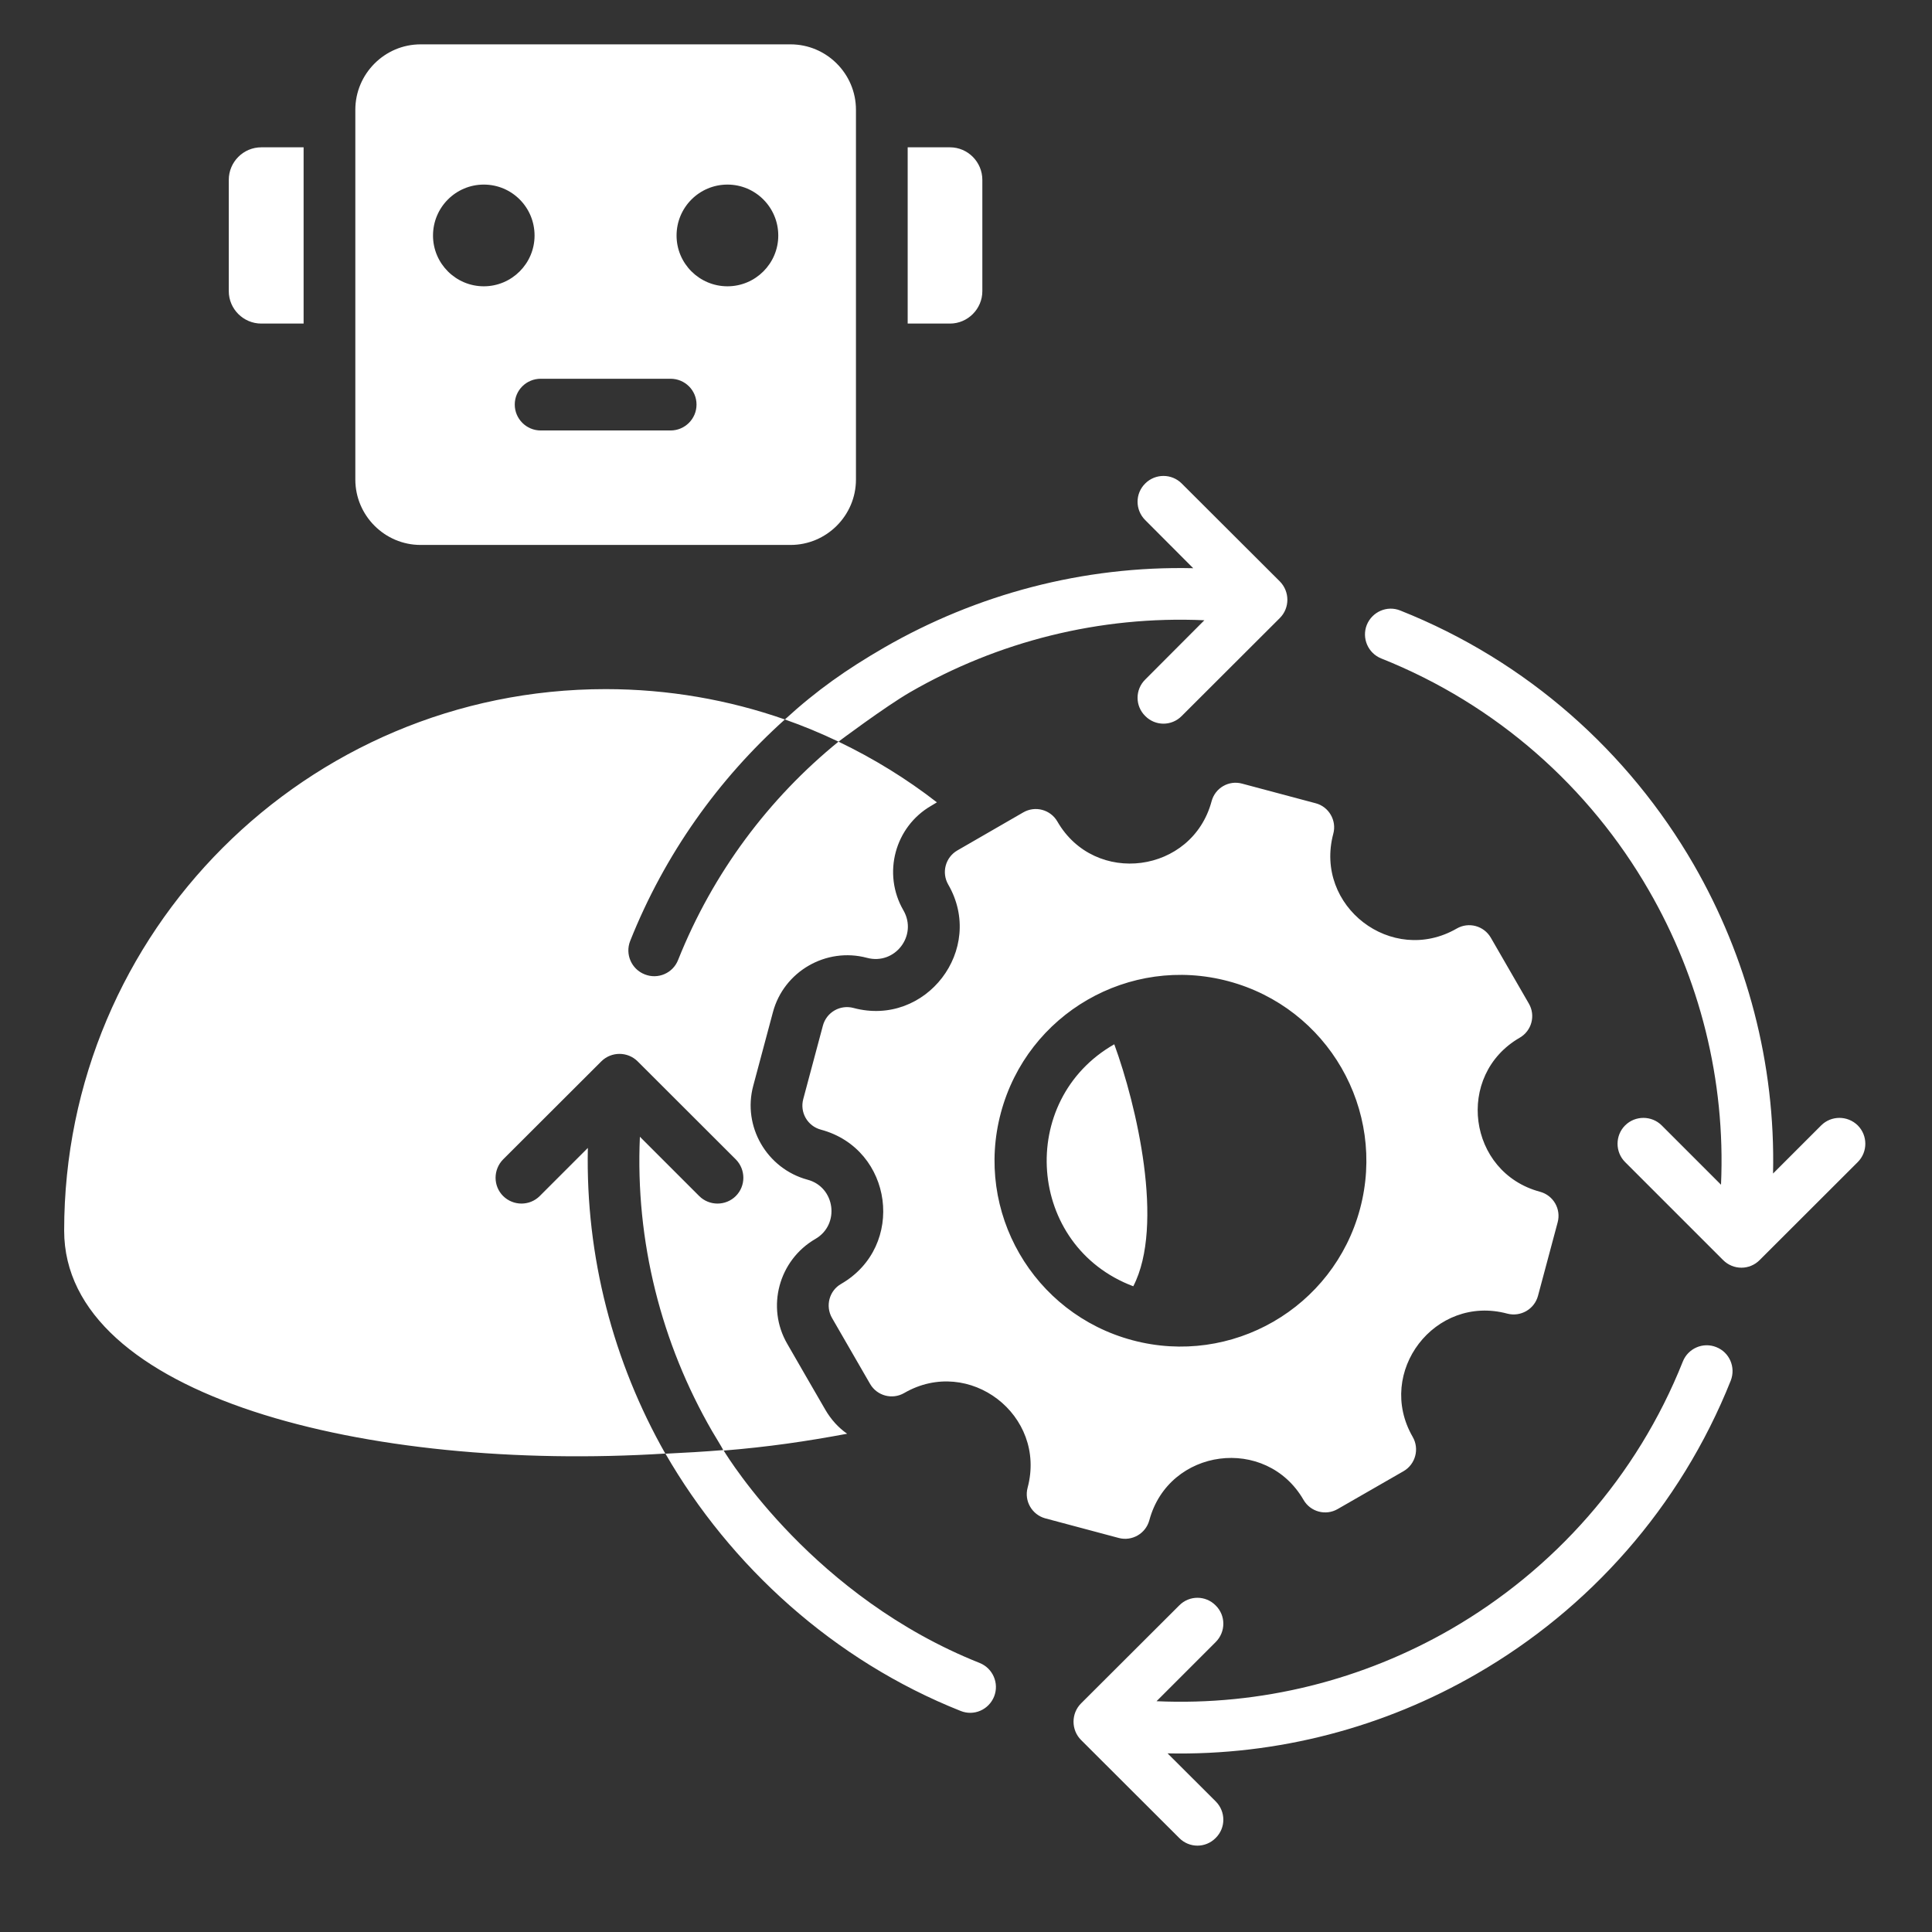 <svg xmlns="http://www.w3.org/2000/svg" xmlns:xlink="http://www.w3.org/1999/xlink" width="64" zoomAndPan="magnify" viewBox="0 0 48 48" height="64" preserveAspectRatio="xMidYMid meet" version="1.0"><rect x="0" y="0" width="48" height="48" fill="#333333" stroke="none"/><defs><clipPath id="5898262cca"><path d="M 1.594 1.102 L 46.406 1.102 L 46.406 45.918 L 1.594 45.918 Z M 1.594 1.102 " clip-rule="nonzero"/></clipPath></defs><g clip-path="url(#5898262cca)"><path fill="#ffffff" d="M 28.156 31.957 C 25.508 30.961 25.25 27.332 27.684 25.945 C 28.234 27.449 28.941 30.441 28.156 31.957 Z M 29.297 39.887 C 29.547 39.633 29.953 39.633 30.203 39.887 C 30.457 40.137 30.457 40.543 30.203 40.797 L 28.734 42.266 C 31.34 42.383 33.867 41.734 36.047 40.477 C 38.594 39.004 40.664 36.703 41.809 33.828 C 41.938 33.5 42.312 33.336 42.641 33.469 C 42.969 33.598 43.129 33.969 43 34.301 C 41.742 37.453 39.477 39.977 36.688 41.586 C 34.395 42.914 31.746 43.621 29.008 43.562 L 30.203 44.754 C 30.457 45.008 30.457 45.414 30.203 45.664 C 29.953 45.918 29.547 45.918 29.297 45.664 L 26.859 43.23 C 26.609 42.98 26.609 42.57 26.859 42.32 Z M 19.5 17.875 C 20.297 17.145 21.035 16.629 21.965 16.09 C 24.262 14.766 26.91 14.055 29.645 14.117 L 28.453 12.922 C 28.199 12.668 28.199 12.262 28.453 12.012 C 28.703 11.762 29.109 11.762 29.359 12.012 L 31.797 14.445 C 32.047 14.699 32.047 15.105 31.797 15.355 L 29.359 17.789 C 29.109 18.043 28.703 18.043 28.453 17.789 C 28.199 17.539 28.199 17.133 28.453 16.883 L 29.922 15.41 C 27.316 15.293 24.789 15.941 22.609 17.199 C 21.988 17.559 20.832 18.426 20.832 18.426 C 20.398 18.219 19.957 18.035 19.5 17.875 Z M 16.531 36.117 C 17.016 36.094 17.496 36.066 17.969 36.027 C 17.938 35.961 17.738 35.637 17.691 35.555 C 16.434 33.379 15.781 30.848 15.898 28.242 L 17.371 29.715 C 17.621 29.965 18.031 29.965 18.281 29.715 C 18.531 29.465 18.531 29.059 18.281 28.805 L 15.844 26.371 C 15.594 26.121 15.188 26.121 14.938 26.371 L 12.5 28.805 C 12.25 29.059 12.25 29.465 12.5 29.715 C 12.754 29.965 13.16 29.965 13.41 29.715 L 14.605 28.52 C 14.547 31.223 15.238 33.84 16.531 36.117 Z M 17.98 36.039 C 19.086 35.949 20.023 35.812 21.047 35.621 C 20.828 35.469 20.645 35.266 20.504 35.023 C 20.188 34.48 19.875 33.934 19.559 33.387 C 19.031 32.477 19.348 31.309 20.258 30.781 C 20.875 30.426 20.754 29.492 20.062 29.309 C 19.051 29.035 18.441 27.984 18.715 26.973 C 18.879 26.363 19.039 25.754 19.203 25.148 C 19.473 24.133 20.527 23.527 21.539 23.797 C 22.234 23.984 22.805 23.242 22.445 22.617 C 21.918 21.707 22.23 20.539 23.141 20.016 L 23.277 19.934 C 22.523 19.348 21.703 18.844 20.832 18.426 C 19.105 19.832 17.715 21.676 16.848 23.848 C 16.719 24.18 16.344 24.34 16.016 24.207 C 15.688 24.078 15.527 23.707 15.656 23.379 C 16.516 21.219 17.852 19.355 19.5 17.875 C 18.105 17.387 16.605 17.121 15.047 17.121 C 7.617 17.121 1.594 23.145 1.594 30.574 C 1.594 34.703 9.148 36.574 16.531 36.113 C 18.141 38.906 20.711 41.254 23.867 42.508 C 24.195 42.641 24.566 42.48 24.699 42.148 C 24.828 41.82 24.668 41.449 24.34 41.316 C 20.234 39.684 18.113 36.254 17.98 36.039 Z M 40.375 28.871 C 40.125 28.621 40.125 28.211 40.375 27.961 C 40.625 27.711 41.035 27.711 41.285 27.961 L 42.758 29.434 C 42.875 26.828 42.223 24.297 40.965 22.121 C 39.496 19.57 37.191 17.504 34.316 16.359 C 33.988 16.227 33.828 15.855 33.957 15.527 C 34.09 15.199 34.461 15.035 34.789 15.168 C 37.945 16.422 40.465 18.688 42.078 21.477 C 43.402 23.773 44.113 26.422 44.051 29.156 L 45.246 27.961 C 45.496 27.711 45.902 27.711 46.156 27.961 C 46.406 28.211 46.406 28.621 46.156 28.871 L 43.719 31.305 C 43.469 31.559 43.062 31.559 42.809 31.305 Z M 37.449 32.637 C 37.781 32.723 38.121 32.527 38.211 32.195 L 38.699 30.371 C 38.789 30.039 38.594 29.699 38.262 29.609 C 36.465 29.129 36.145 26.711 37.758 25.781 C 38.055 25.609 38.156 25.23 37.984 24.934 L 37.039 23.297 C 36.867 23 36.488 22.898 36.191 23.07 C 34.578 24 32.645 22.516 33.125 20.715 C 33.215 20.387 33.016 20.043 32.688 19.957 L 30.859 19.469 C 30.531 19.379 30.191 19.574 30.102 19.906 C 29.621 21.703 27.199 22.023 26.27 20.41 C 26.098 20.113 25.719 20.012 25.422 20.184 L 23.785 21.129 C 23.488 21.301 23.387 21.68 23.559 21.977 C 24.488 23.586 23.004 25.523 21.207 25.043 C 20.875 24.953 20.535 25.148 20.445 25.48 L 19.957 27.305 C 19.867 27.637 20.062 27.977 20.395 28.066 C 22.191 28.547 22.512 30.965 20.898 31.898 C 20.602 32.066 20.5 32.449 20.672 32.746 L 21.617 34.383 C 21.789 34.68 22.168 34.781 22.465 34.609 C 24.078 33.676 26.012 35.16 25.531 36.961 C 25.441 37.293 25.641 37.633 25.969 37.723 L 27.797 38.211 C 28.125 38.297 28.465 38.102 28.555 37.77 C 29.039 35.973 31.457 35.656 32.387 37.266 C 32.559 37.562 32.938 37.664 33.234 37.492 L 34.871 36.551 C 35.168 36.379 35.27 35.996 35.098 35.699 C 34.168 34.09 35.652 32.152 37.449 32.637 Z M 30.523 24.379 C 28.059 23.719 25.527 25.18 24.867 27.645 C 24.207 30.105 25.668 32.637 28.133 33.297 C 30.598 33.957 33.129 32.496 33.789 30.035 C 34.449 27.57 32.988 25.039 30.523 24.379 Z M 6.492 3.66 L 7.543 3.66 L 7.543 8.039 L 6.492 8.039 C 6.047 8.039 5.684 7.676 5.684 7.234 L 5.684 4.469 C 5.684 4.023 6.047 3.66 6.492 3.66 Z M 10.449 1.102 C 9.559 1.102 8.828 1.832 8.828 2.727 L 8.828 11.914 C 8.828 12.809 9.559 13.539 10.449 13.539 L 19.641 13.539 C 20.535 13.539 21.266 12.809 21.266 11.914 L 21.266 2.727 C 21.266 1.832 20.535 1.102 19.641 1.102 Z M 18.074 4.586 C 18.77 4.586 19.336 5.152 19.336 5.852 C 19.336 6.547 18.77 7.113 18.074 7.113 C 17.375 7.113 16.809 6.547 16.809 5.852 C 16.809 5.152 17.375 4.586 18.074 4.586 Z M 16.66 9.41 C 17.016 9.41 17.305 9.695 17.305 10.051 C 17.305 10.406 17.016 10.695 16.66 10.695 L 13.434 10.695 C 13.078 10.695 12.789 10.406 12.789 10.051 C 12.789 9.695 13.078 9.41 13.434 9.41 Z M 12.02 4.586 C 12.719 4.586 13.281 5.152 13.281 5.852 C 13.281 6.547 12.715 7.113 12.02 7.113 C 11.324 7.113 10.758 6.547 10.758 5.852 C 10.758 5.152 11.324 4.586 12.02 4.586 Z M 22.551 3.66 L 23.602 3.66 C 24.043 3.66 24.406 4.023 24.406 4.469 L 24.406 7.234 C 24.406 7.676 24.043 8.039 23.602 8.039 L 22.551 8.039 Z M 22.551 3.66 " fill-opacity="1" fill-rule="evenodd"/></g></svg>
